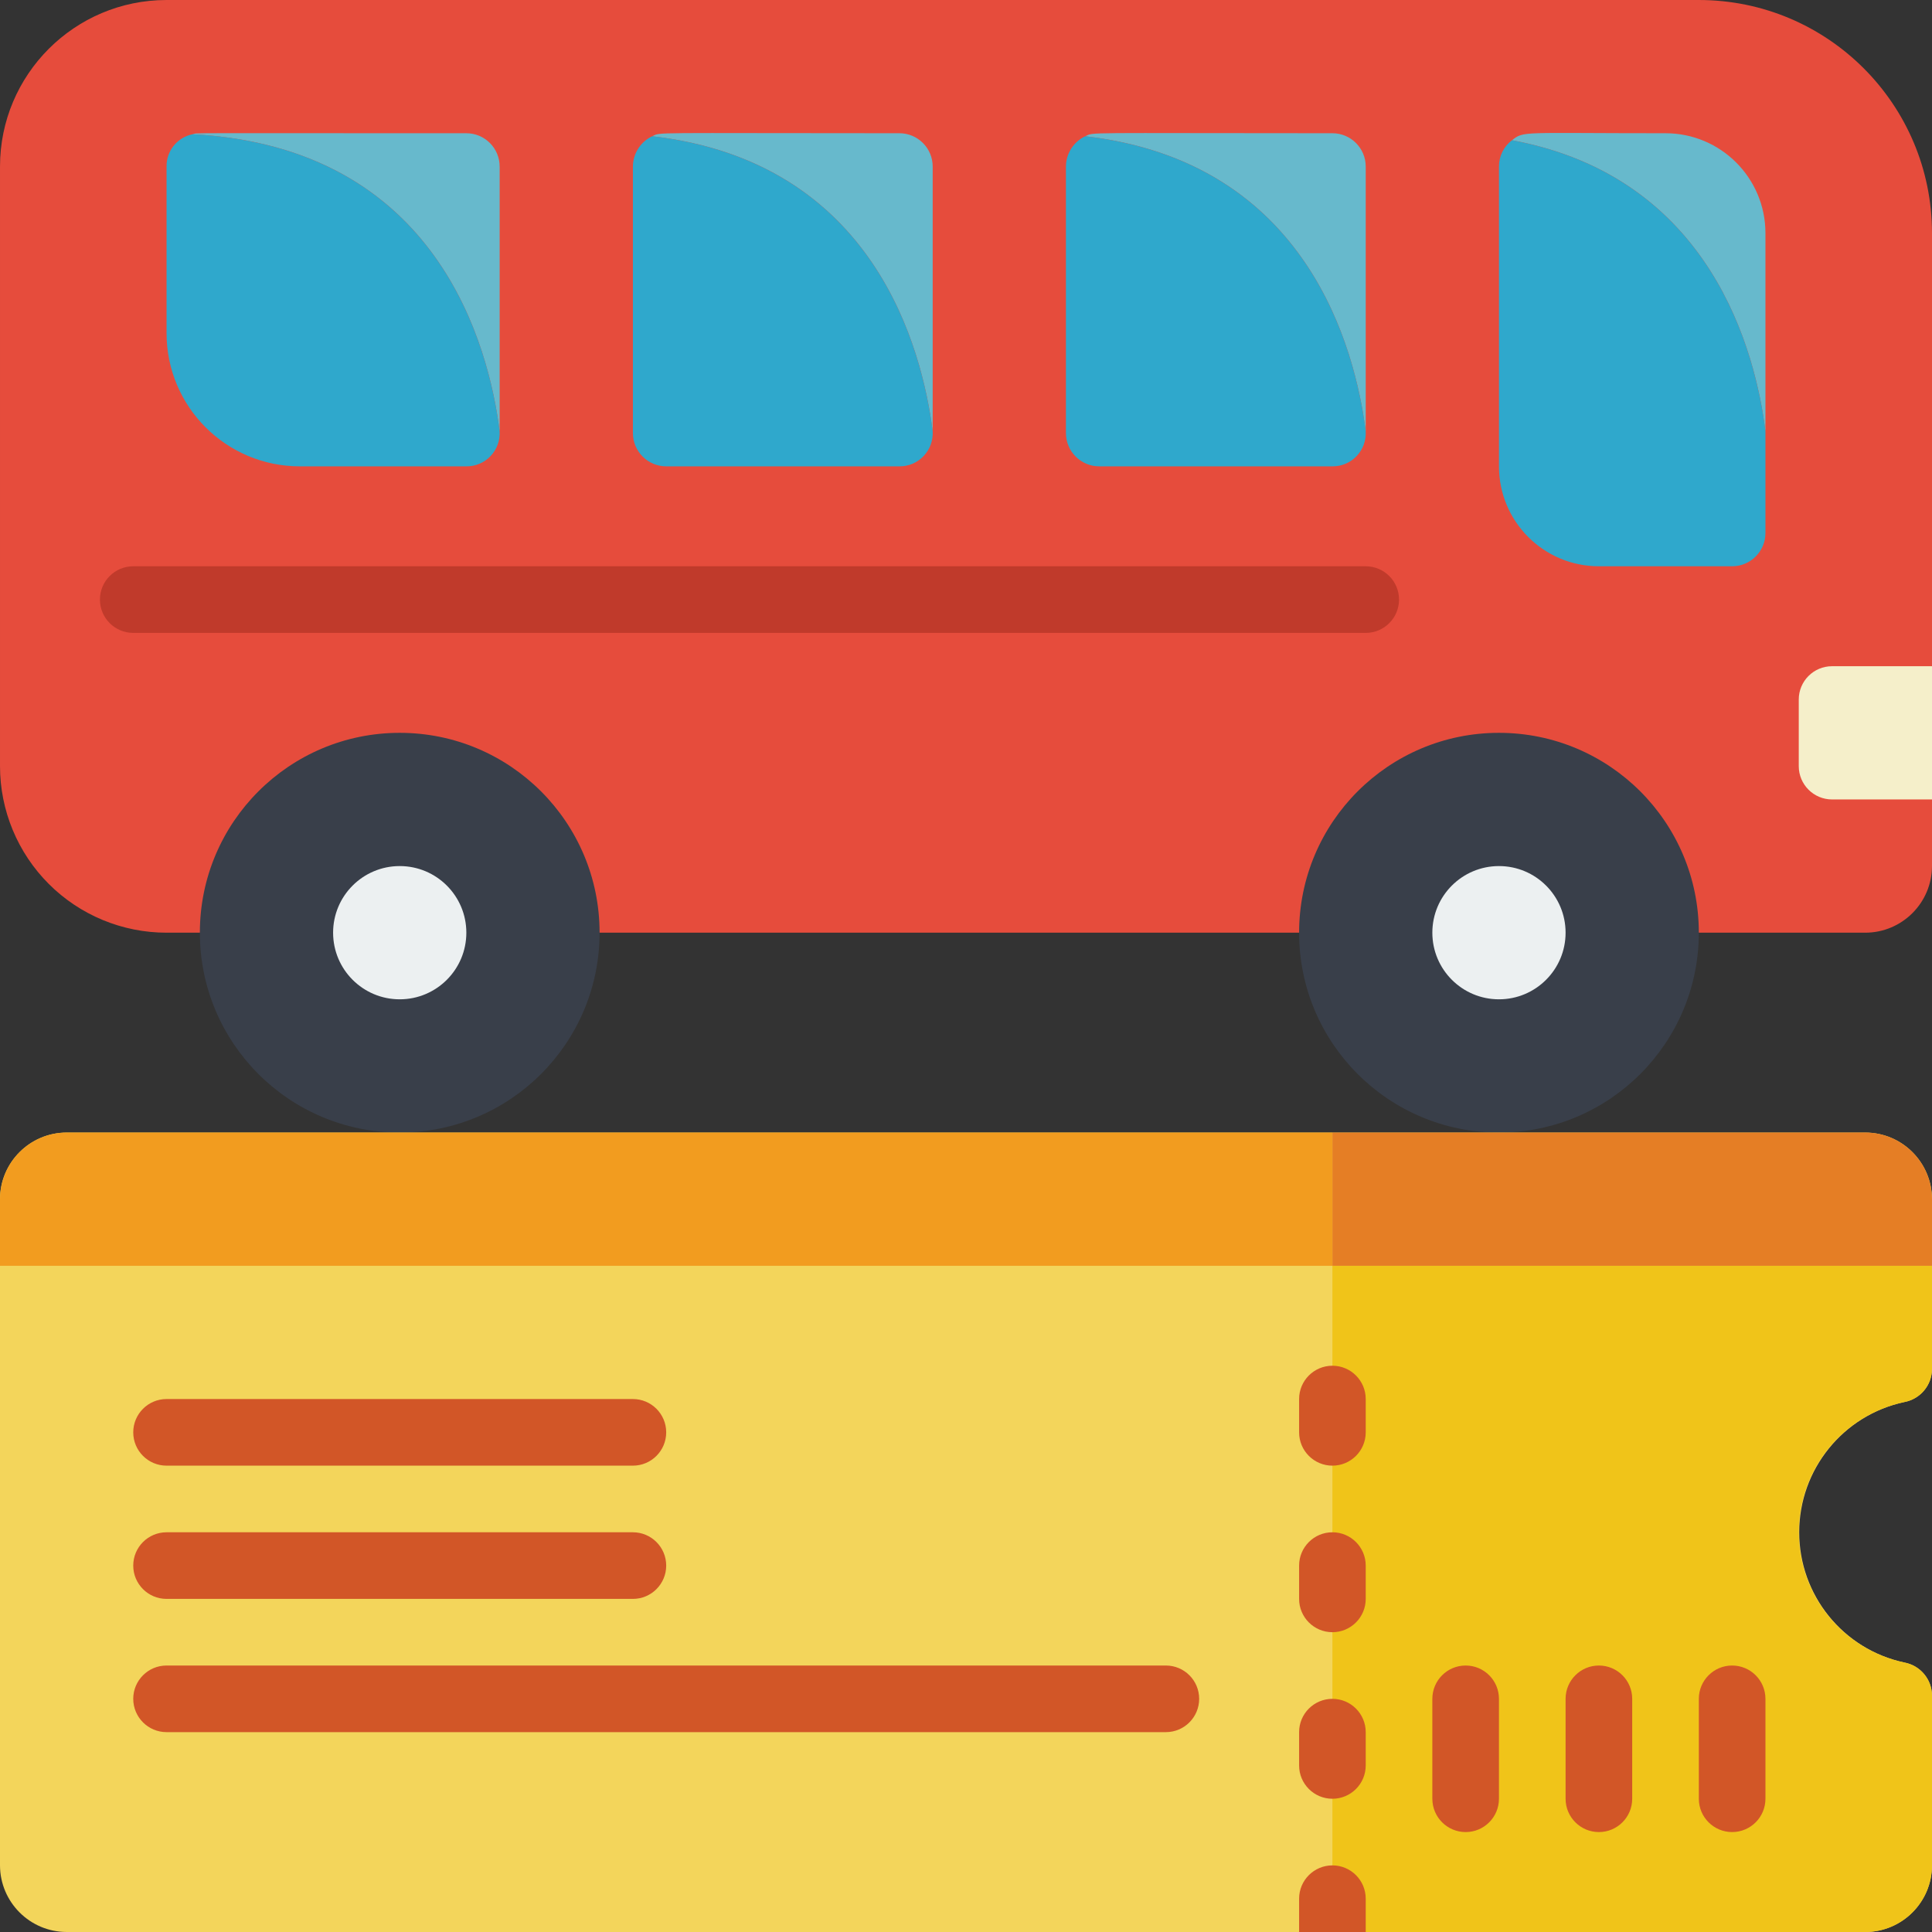 <svg height="512" viewBox="0 0 58 58" width="512" xmlns="http://www.w3.org/2000/svg"><rect x="0" y="0" width="58" height="58" fill="#333333" stroke="none"/><g id="023---Bus-Ticket" fill="none"><path id="Shape" d="m56 28c1.103-.003 1.997-.897 2-2v-19c0-3.866-3.134-7-7-7h-46c-2.761 0-5 2.239-5 5v18c0 1.326.527 2.598 1.464 3.536.938.938 2.209 1.464 3.536 1.464z" fill="#e64c3c"/><circle id="Oval" cx="12" cy="28" fill="#393f4a" r="6"/><circle id="Oval" cx="12" cy="28" fill="#ecf0f1" r="2"/><circle id="Oval" cx="45" cy="28" fill="#393f4a" r="6"/><circle id="Oval" cx="45" cy="28" fill="#ecf0f1" r="2"/><path id="Shape" d="m15 5v7.95c-.32-2.54-1.84-8.53-9.22-8.92.158-.045-.415-.03 8.22-.03.552 0 1 .448 1 1z" fill="#67b9cc"/><path id="Shape" d="m15 12.95c.015.274-.083.543-.273.742-.189.199-.453.311-.727.308h-5c-2.209 0-4-1.791-4-4v-5c-.007-.469.321-.876.78-.97 7.38.39 8.9 6.38 9.22 8.92z" fill="#2fa8cc"/><path id="Shape" d="m28 5v7.95c-.31-2.45-1.73-8.09-8.42-8.86.28-.129-.2-.09 7.42-.09.552 0 1 .448 1 1z" fill="#67b9cc"/><path id="Shape" d="m28 12.95c.015.274-.083.543-.273.742-.189.199-.453.311-.727.308h-7c-.552 0-1-.448-1-1v-8c.002-.39.228-.744.58-.91 6.69.77 8.11 6.41 8.42 8.86z" fill="#2fa8cc"/><path id="Shape" d="m41 5v7.95c-.31-2.45-1.73-8.09-8.42-8.86.28-.129-.2-.09 7.42-.09.552 0 1 .448 1 1z" fill="#67b9cc"/><path id="Shape" d="m41 12.95c.015.274-.083.543-.273.742-.189.199-.453.311-.727.308h-7c-.552 0-1-.448-1-1v-8c.002-.39.228-.744.58-.91 6.69.77 8.11 6.41 8.42 8.86z" fill="#2fa8cc"/><path id="Shape" d="m53 7v5.95c-.29-2.35-1.61-7.63-7.61-8.74.371-.284.226-.21 4.61-.21 1.657 0 3 1.343 3 3z" fill="#67b9cc"/><path id="Shape" d="m53 12.95v3.05c0 .552-.448 1-1 1h-4c-1.657 0-3-1.343-3-3v-9c-.002-.31.143-.603.39-.79 6 1.11 7.32 6.39 7.61 8.74z" fill="#2fa8cc"/><path id="Shape" d="m55 20h3v4h-3c-.552 0-1-.448-1-1v-2c0-.552.448-1 1-1z" fill="#f5efca"/><path id="Shape" d="m41 19h-37c-.552 0-1-.448-1-1s.448-1 1-1h37c.552 0 1 .448 1 1s-.448 1-1 1z" fill="#c03a2b"/><path id="Shape" d="m56 34h-54c-1.103.003-1.997.897-2 2v20c.003 1.103.897 1.997 2 2h54c1.103-.003 1.997-.897 2-2v-5.1c-.004-.486-.352-.901-.83-.99-1.842-.397-3.156-2.026-3.156-3.91s1.315-3.513 3.156-3.91c.478-.089.826-.504.83-.99v-5.1c-.003-1.103-.897-1.997-2-2z" fill="#f3d55b"/><path id="Shape" d="m54 46c-.002 1.889 1.321 3.521 3.17 3.91.478.089.826.504.83.99v5.1c-.003 1.103-.897 1.997-2 2h-16v-20h18v3.1c-.004.486-.352.901-.83.99-1.849.389-3.172 2.021-3.17 3.91z" fill="#f0c419"/><path id="Shape" d="m40 34v4h-40v-2c.003-1.103.897-1.997 2-2z" fill="#f29c1f"/><path id="Shape" d="m58 36v2h-18v-4h16c1.103.003 1.997.897 2 2z" fill="#e57e25"/><g fill="#d25627"><path id="Shape" d="m40 44c-.552 0-1-.448-1-1v-1c0-.552.448-1 1-1s1 .448 1 1v1c0 .552-.448 1-1 1z"/><path id="Shape" d="m40 49c-.552 0-1-.448-1-1v-1c0-.552.448-1 1-1s1 .448 1 1v1c0 .552-.448 1-1 1z"/><path id="Shape" d="m40 54c-.552 0-1-.448-1-1v-1c0-.552.448-1 1-1s1 .448 1 1v1c0 .552-.448 1-1 1z"/><path id="Shape" d="m41 57v1h-2v-1c0-.552.448-1 1-1s1 .448 1 1z"/><path id="Shape" d="m44 55c-.552 0-1-.448-1-1v-3c0-.552.448-1 1-1s1 .448 1 1v3c0 .552-.448 1-1 1z"/><path id="Shape" d="m48 55c-.552 0-1-.448-1-1v-3c0-.552.448-1 1-1s1 .448 1 1v3c0 .552-.448 1-1 1z"/><path id="Shape" d="m52 55c-.552 0-1-.448-1-1v-3c0-.552.448-1 1-1s1 .448 1 1v3c0 .552-.448 1-1 1z"/><path id="Shape" d="m19 44h-14c-.552 0-1-.448-1-1s.448-1 1-1h14c.552 0 1 .448 1 1s-.448 1-1 1z"/><path id="Shape" d="m19 48h-14c-.552 0-1-.448-1-1s.448-1 1-1h14c.552 0 1 .448 1 1s-.448 1-1 1z"/><path id="Shape" d="m35 52h-30c-.552 0-1-.448-1-1s.448-1 1-1h30c.552 0 1 .448 1 1s-.448 1-1 1z"/></g></g></svg>